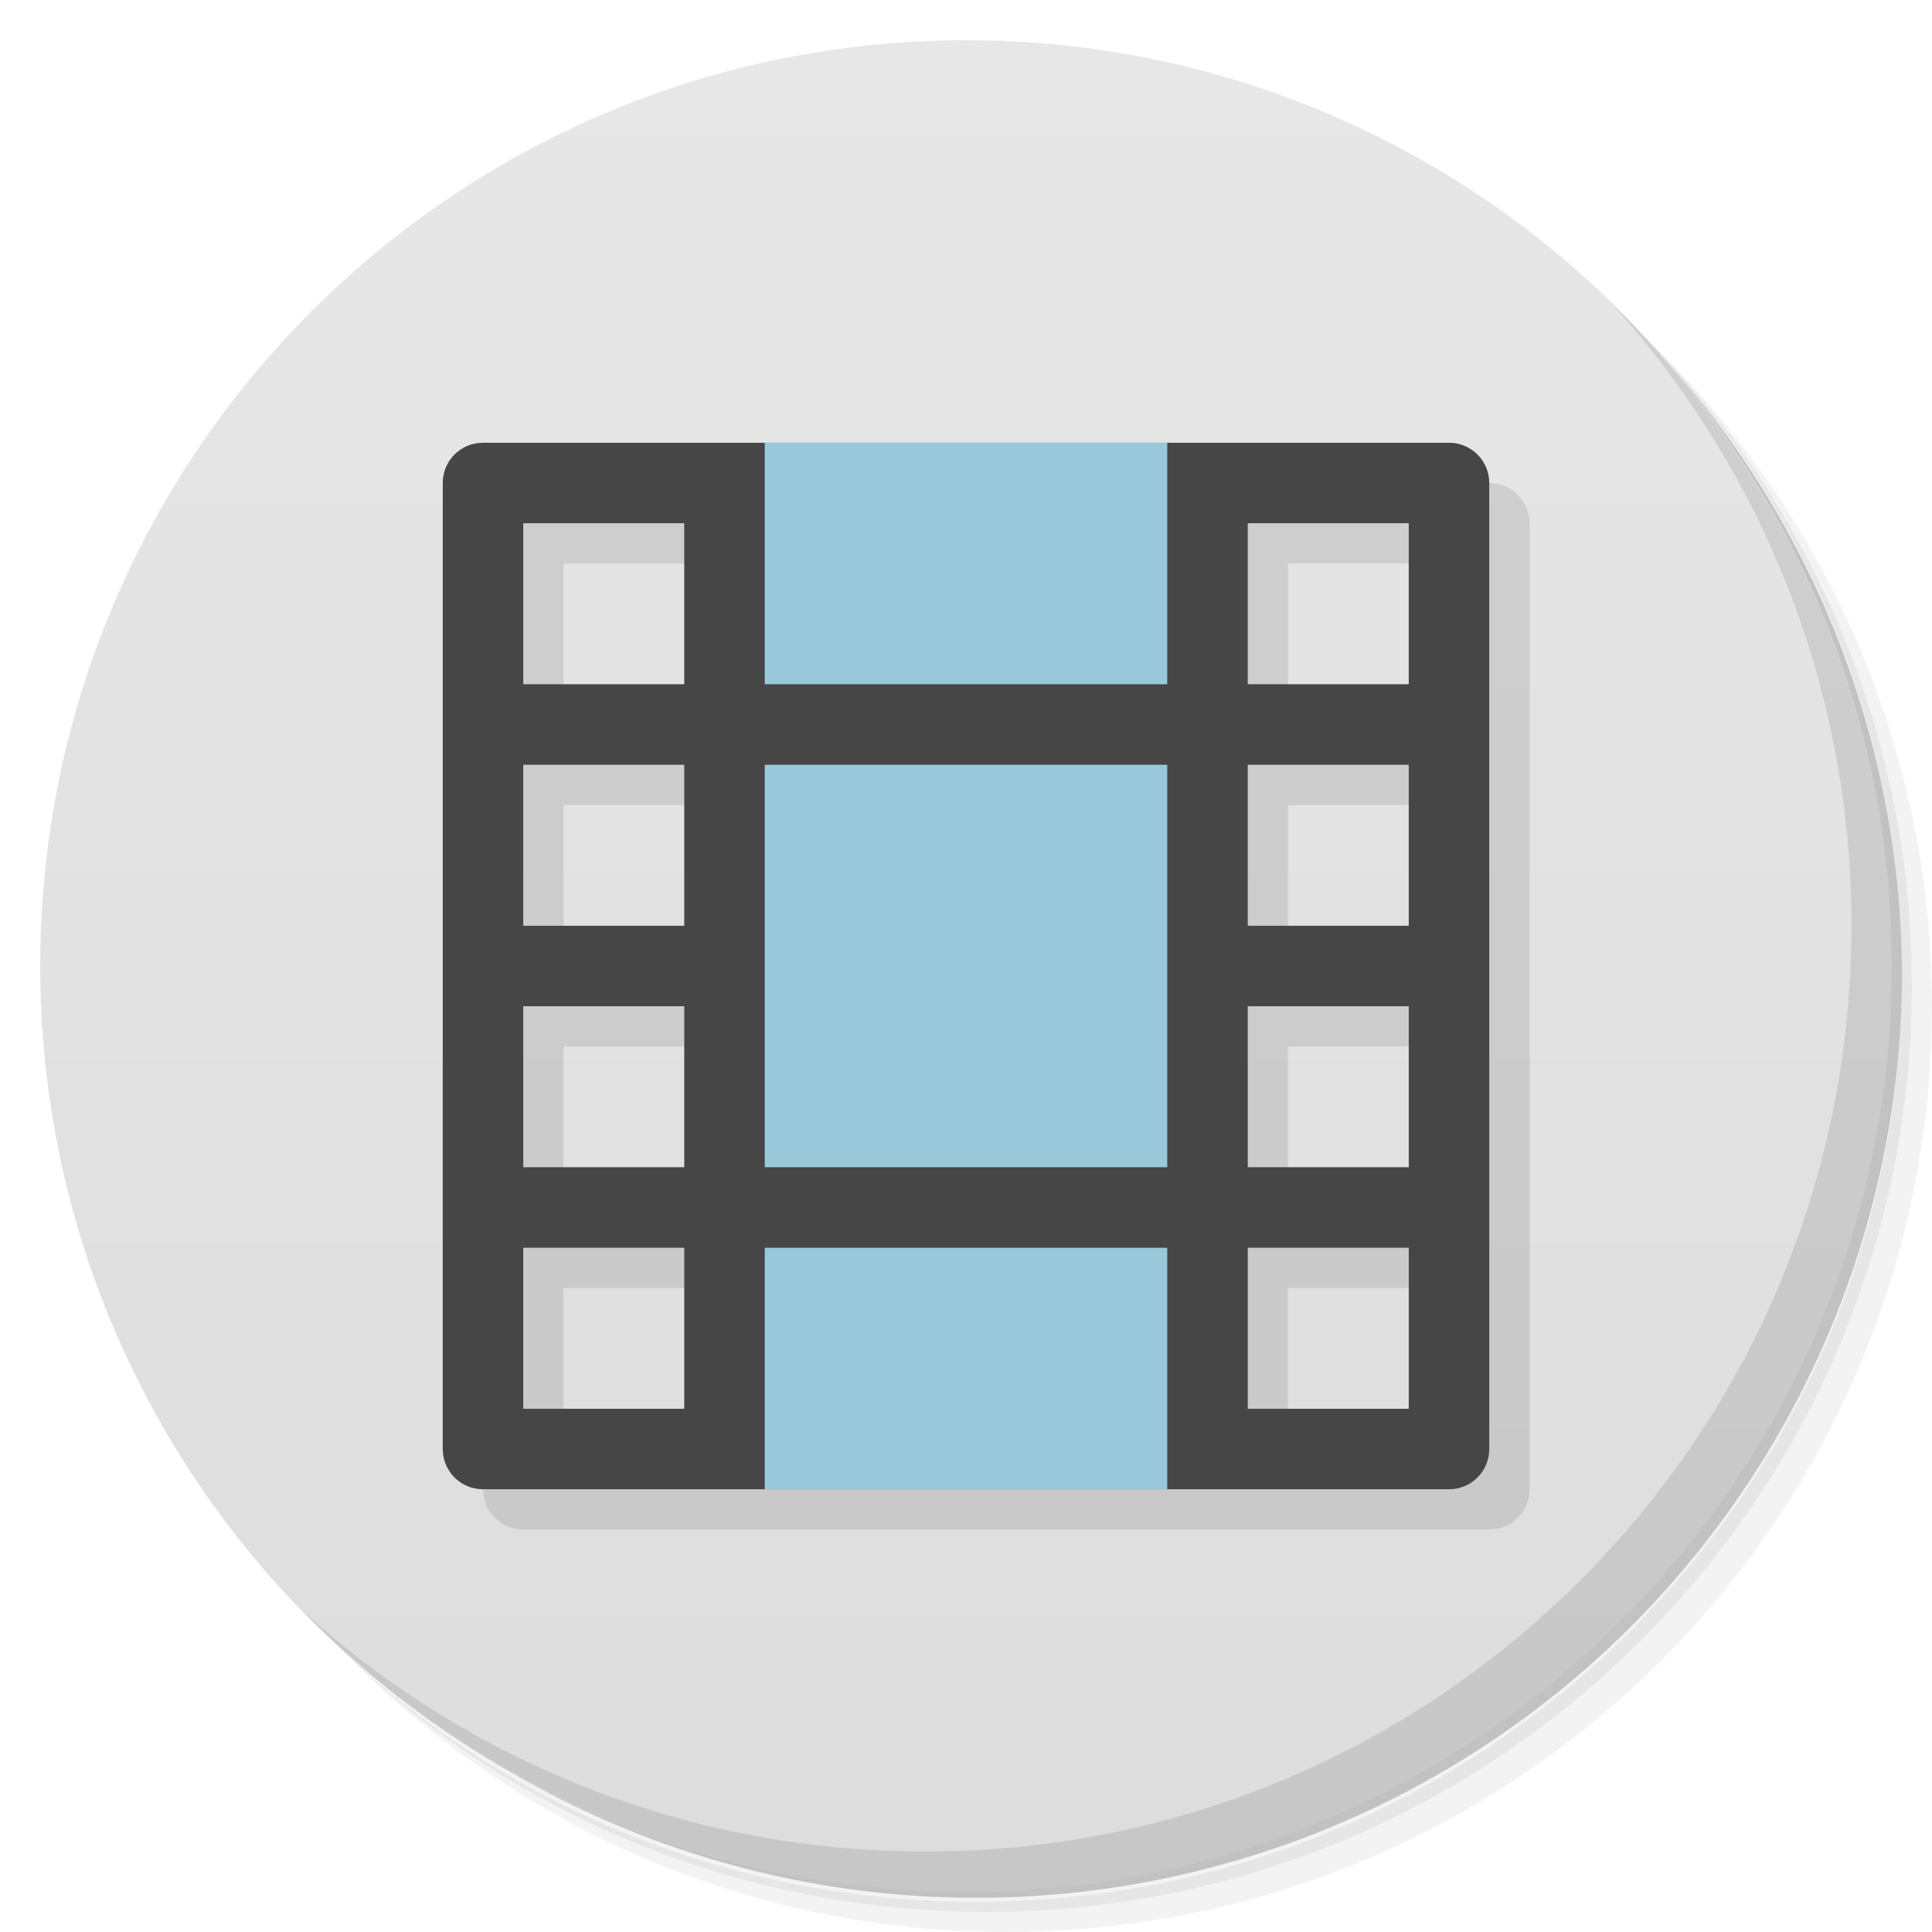 <svg xmlns="http://www.w3.org/2000/svg" viewBox="0 0 48 48">
  <defs>
    <linearGradient id="a" x1="1" x2="47" gradientUnits="userSpaceOnUse" gradientTransform="rotate(-90 24 24)">
      <stop stop-color="#ddd"/>
      <stop offset="1" stop-color="#e7e7e7"/>
    </linearGradient>
  </defs>
  <path d="M36.31 5c5.859 4.062 9.688 10.831 9.688 18.5 0 12.426-10.07 22.5-22.5 22.5-7.669 0-14.438-3.828-18.5-9.688a23.24 23.24 0 0 0 3.781 4.969 22.923 22.923 0 0 0 15.469 5.969c12.703 0 23-10.298 23-23a22.92 22.92 0 0 0-5.969-15.469A23.216 23.216 0 0 0 36.31 5zm4.969 3.781A22.911 22.911 0 0 1 47.498 24.5c0 12.703-10.297 23-23 23a22.909 22.909 0 0 1-15.719-6.219C12.939 45.425 18.662 48 24.998 48c12.703 0 23-10.298 23-23 0-6.335-2.575-12.06-6.719-16.219z" opacity=".05"/>
  <path d="M41.28 8.781a22.923 22.923 0 0 1 5.969 15.469c0 12.703-10.297 23-23 23A22.92 22.92 0 0 1 8.78 41.281 22.911 22.911 0 0 0 24.499 47.5c12.703 0 23-10.298 23-23A22.909 22.909 0 0 0 41.28 8.781z" opacity=".1"/>
  <path d="M31.25 2.375C39.865 5.529 46 13.792 46 23.505c0 12.426-10.07 22.5-22.5 22.5-9.708 0-17.971-6.135-21.12-14.75a23 23 0 0 0 44.875-7 23 23 0 0 0-16-21.875z" opacity=".2"/>
  <path d="M1 24C1 11.297 11.297 1 24 1s23 10.297 23 23-10.297 23-23 23S1 36.703 1 24z" fill="url(#a)"/>
  <path d="M40.03 7.531A22.922 22.922 0 0 1 45.999 23c0 12.703-10.297 23-23 23A22.92 22.92 0 0 1 7.53 40.031C11.708 44.322 17.54 47 23.999 47c12.703 0 23-10.298 23-23 0-6.462-2.677-12.291-6.969-16.469z" opacity=".1"/>
  <path d="M38 13c0-.554-.446-1-1-1H13c-.554 0-1 .446-1 1v24c0 .554.446 1 1 1h24c.554 0 1-.446 1-1V13zm-2 1v4h-4v-4h4zm0 6v4h-4v-4h4zm0 6v4h-4v-4h4zm0 6v4h-4v-4h4zM18 14v4h-4v-4h4zm0 6v4h-4v-4h4zm0 6v4h-4v-4h4zm0 6v4h-4v-4h4z" fill-opacity=".098"/>
  <path d="M37 12c0-.554-.446-1-1-1H12c-.554 0-1 .446-1 1v24c0 .554.446 1 1 1h24c.554 0 1-.446 1-1V12zm-2 1v4h-4v-4h4zm0 6v4h-4v-4h4zm0 6v4h-4v-4h4zm0 6v4h-4v-4h4zM17 13v4h-4v-4h4zm0 6v4h-4v-4h4zm0 6v4h-4v-4h4zm0 6v4h-4v-4h4z" fill="#464646"/>
  <path fill="#99c8da" fill-rule="evenodd" d="M19 11h10v6H19zM19 31h10v6H19zM19 19h10v10H19z"/>
</svg>
